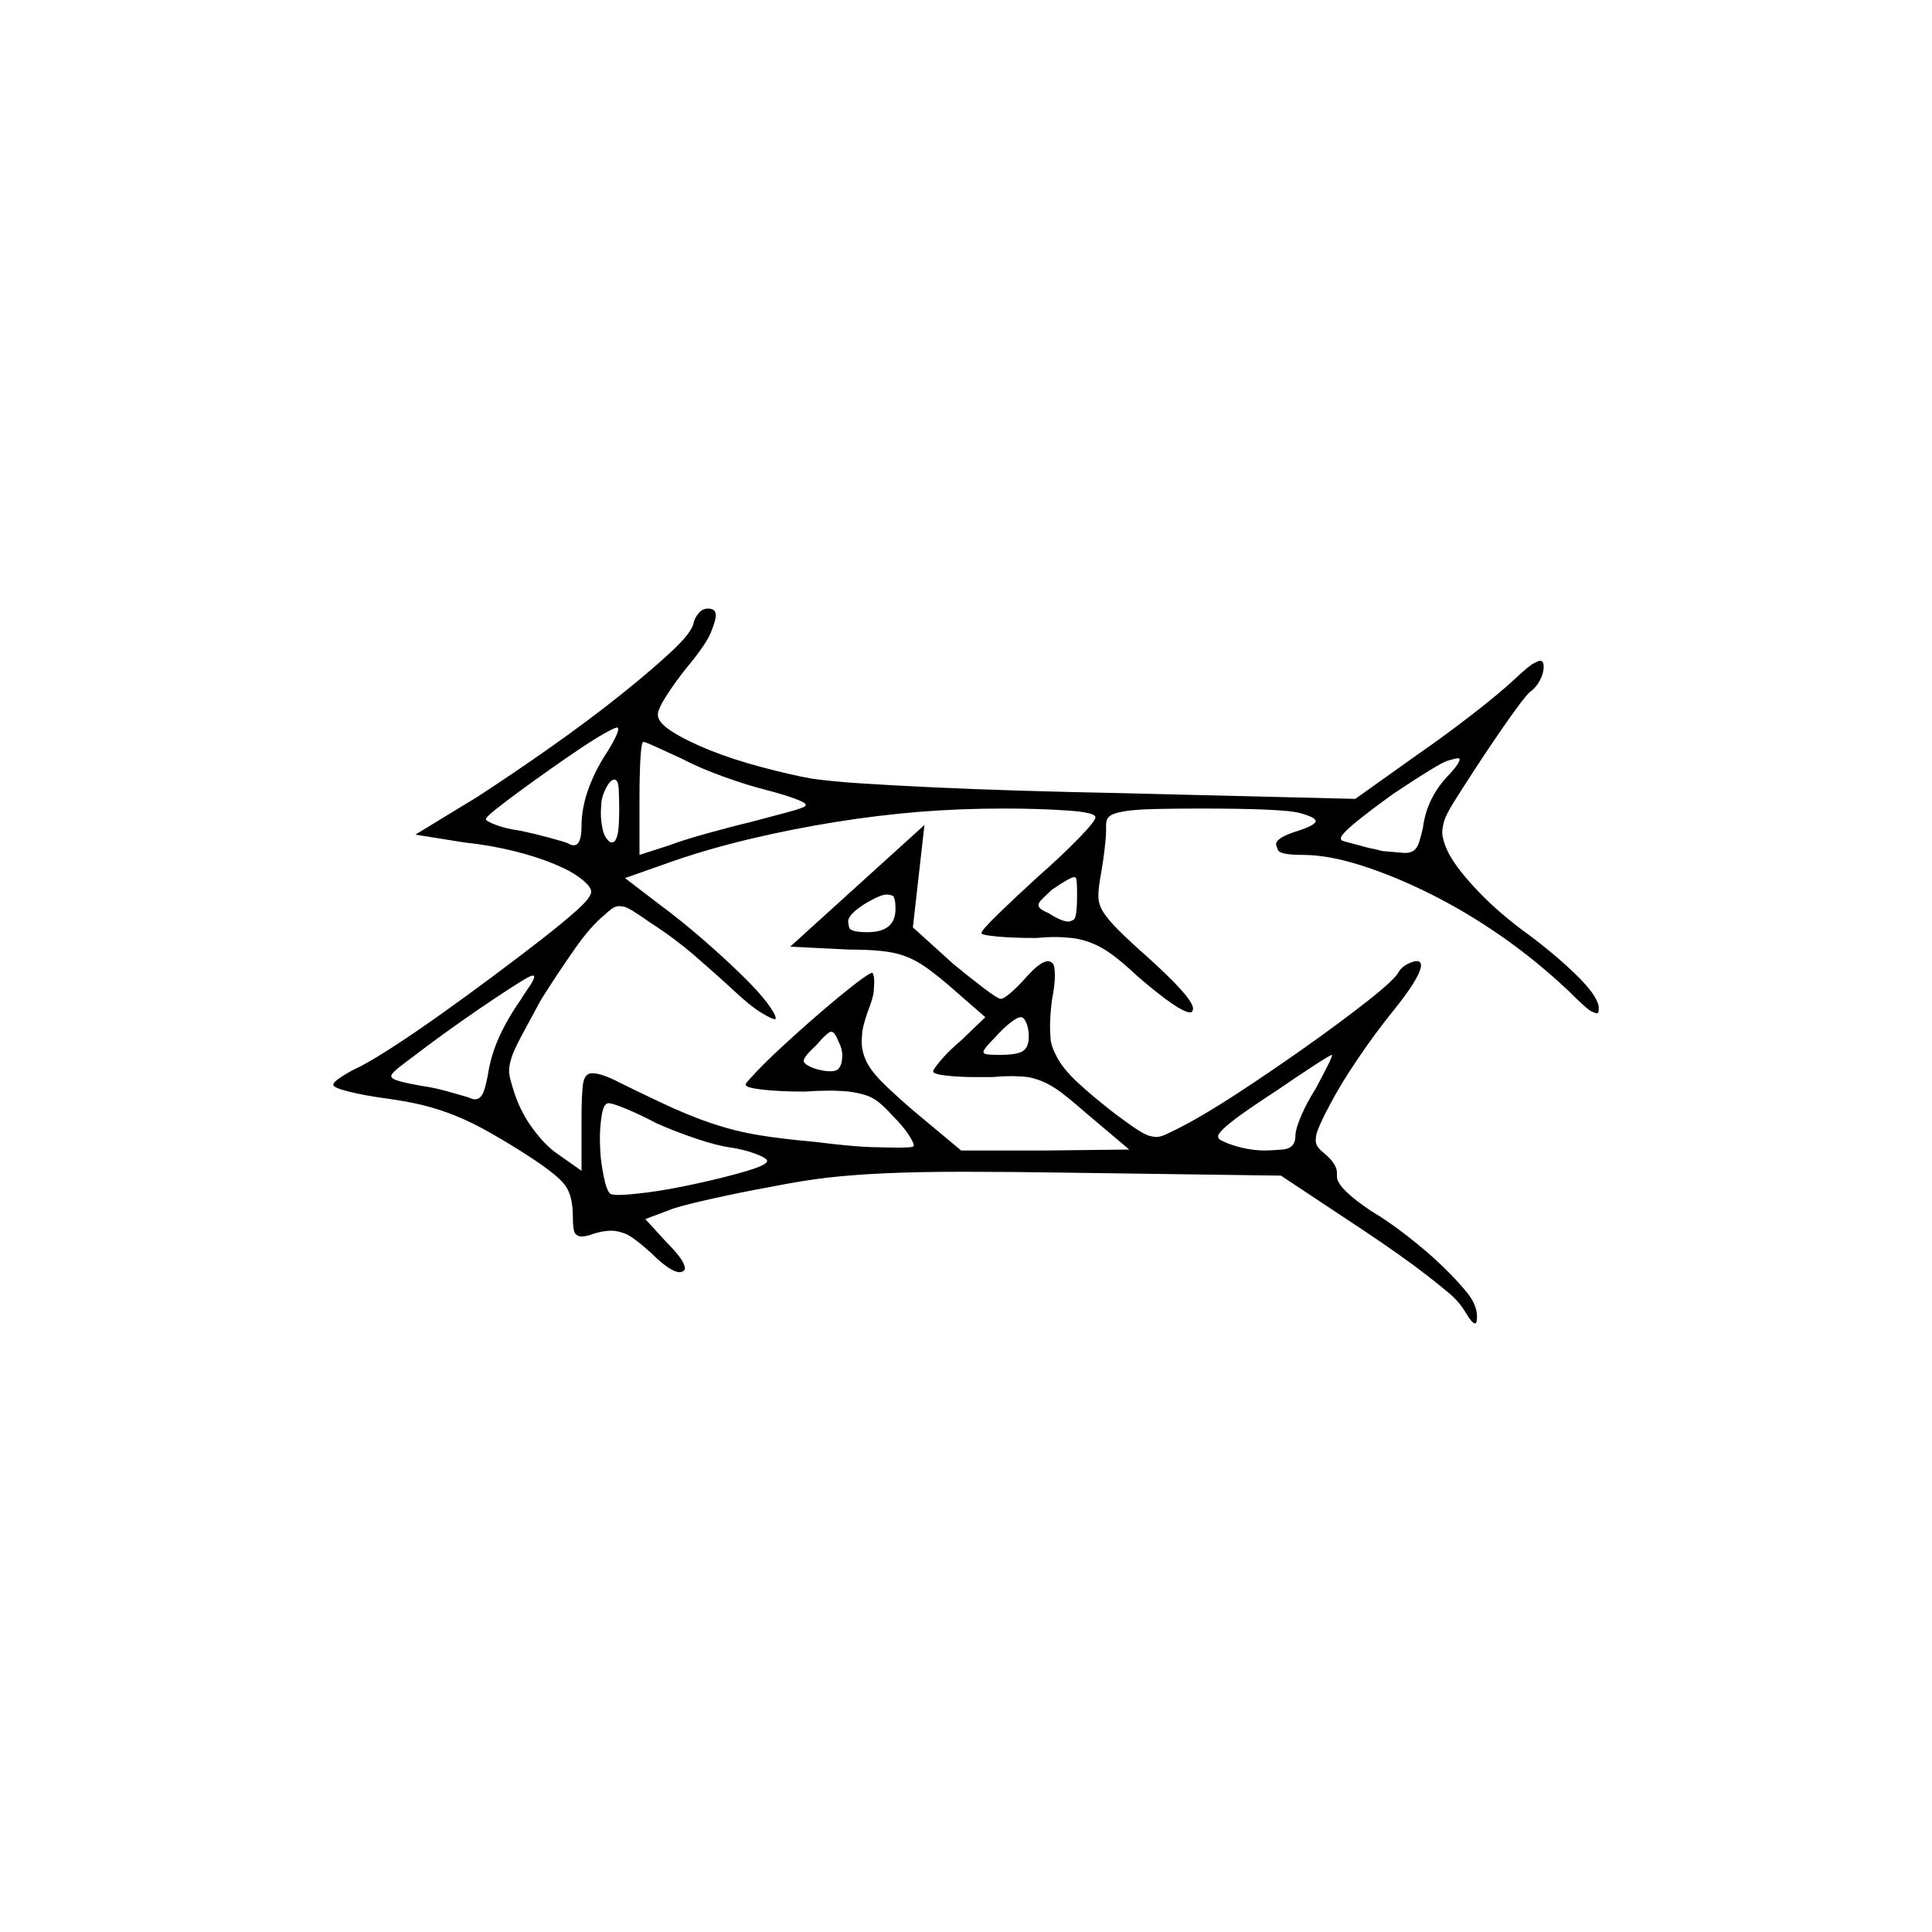 <?xml version="1.0" encoding="UTF-8" standalone="no"?>
<svg
   width="2000"
   height="2000"
   version="1.1"
   id="svg1"
   sodipodi:docname="u1202C.svg"
   inkscape:version="1.3.2 (091e20e, 2023-11-25)"
   xmlns:inkscape="http://www.inkscape.org/namespaces/inkscape"
   xmlns:sodipodi="http://sodipodi.sourceforge.net/DTD/sodipodi-0.dtd"
   xmlns="http://www.w3.org/2000/svg"
   xmlns:svg="http://www.w3.org/2000/svg">
  <defs
     id="defs1" />
  <sodipodi:namedview
     id="namedview1"
     pagecolor="#505050"
     bordercolor="#eeeeee"
     borderopacity="1"
     inkscape:showpageshadow="0"
     inkscape:pageopacity="0"
     inkscape:pagecheckerboard="0"
     inkscape:deskcolor="#505050"
     inkscape:zoom="0.379"
     inkscape:cx="1000"
     inkscape:cy="998.68074"
     inkscape:window-width="1392"
     inkscape:window-height="1212"
     inkscape:window-x="0"
     inkscape:window-y="0"
     inkscape:window-maximized="0"
     inkscape:current-layer="svg1" />
  <path
     d="m 718,645 q 1,-5 5,-10 4,-5 10,-5 8,0 8,7 0,5 -5,17.5 -5,12.5 -25,36.5 -12,15 -21,29 -9,14 -9,20 0,8 15,17.5 15,9.5 38.5,19 23.5,9.5 53.5,17.5 30,8 52,12 21,3 52,5 31,2 73,4 42,2 92,3.5 50,1.5 101,2.5 l 245,6 66,-47 q 26,-18 54.5,-40 28.5,-22 44.5,-37 15,-14 20,-16.5 5,-2.5 6,-2.5 4,0 4,6 0,7 -4,14.5 -4,7.5 -11,12.5 -6,6 -21.5,28 -15.5,22 -34.5,51 -13,20 -21.5,33.5 -8.5,13.5 -10.5,20.5 -2,7 -2,12 0,3 1.5,8.5 1.5,5.5 5.5,13.5 5,9 12.5,18.5 7.5,9.5 18.5,21 11,11.5 24.5,23 13.5,11.5 27.5,21.5 28,21 49,41.5 21,20.5 23,32.5 0,2 0,3 0,4 -2,4 -1,0 -5.5,-2 -4.5,-2 -23.5,-21 -34,-32 -70,-57 -36,-25 -73,-43.5 -37,-18.5 -71.5,-29.5 -34.5,-11 -60.5,-11 -24,0 -26,-5 -2,-5 -2,-6 0,-7 23,-14 18,-6 18,-10 0,-4 -17,-8.5 -17,-4.5 -103,-4.5 -25,0 -46.5,0.5 -21.5,0.5 -32.5,2.5 -11,2 -14.5,5 -3.5,3 -3.5,9 0,2 0,6 0,6 -1.5,19 -1.5,13 -3.5,24 -3,16 -3,24.5 0,8.5 5,16.5 5,8 16,19 11,11 28,26 49,44 49,55 0,1 -0.5,2.5 -0.5,1.5 -2.5,1.5 -11,0 -54,-37 -16,-15 -27,-23 -11,-8 -21.5,-12 -10.5,-4 -20,-5 -9.5,-1 -18.5,-1 -8,0 -18,1 -24,0 -40.5,-1.5 -16.5,-1.5 -16.5,-3.5 0,-3 17.5,-20 17.5,-17 40.5,-38 25,-22 42.5,-40 17.5,-18 17.5,-22 0,-5 -29.5,-7 -29.5,-2 -65.5,-2 -46,0 -88.5,3.5 -42.5,3.5 -86,10.5 -43.5,7 -86,17 -42.5,10 -80.5,23 l -51,18 34,26 q 23,17 45.5,36.5 22.5,19.5 40.5,37 18,17.5 27,29.5 9,12 9,16 0,0 0,1 0,0 -1,0 -3,0 -14.5,-7 Q 776,1041 757,1023 743,1010 720.5,990.5 698,971 673,955 q -7,-5 -15.5,-10.5 -8.5,-5.5 -12,-6 -3.5,-0.5 -4.5,-0.5 -4,0 -8,3 -4,3 -7,6 -14,11 -31.5,36 -17.5,25 -34.5,52 -13,24 -20.5,38 -7.5,14 -10,22 -2.5,8 -2.5,13 0,4 1.5,10 1.5,6 4.5,15 7,20 19,36 12,16 23,24 l 27,19 v -55 q 0,-23 1.5,-34.5 1.5,-11.5 9.5,-11.5 10,0 29,10 12,6 41.5,20 29.5,14 53.5,22 24,8 48,12 24,4 58,7 40,5 59.5,5.5 19.5,0.5 26.5,0.5 14,0 16,-1 1,-1 1,-1 0,-3 -5.5,-11.5 -5.5,-8.5 -16.5,-19.5 -8,-9 -15,-14.5 -7,-5.5 -17,-8 -10,-2.5 -19,-3 -9,-0.5 -14,-0.5 -11,0 -26,1 -26,0 -43.5,-2 -17.5,-2 -17.5,-5 0,-1 0,-1 1,-2 11.5,-13 10.5,-11 24.5,-24 14,-13 30.5,-27.5 16.5,-14.5 30.5,-26 14,-11.5 23,-18 9,-6.5 11,-6.5 0,0 0,0 2,2 2,10 0,2 -0.5,9 -0.5,7 -6.5,22 -5,15 -5.5,21.5 -0.5,6.5 -0.5,8.5 0,10 4.5,20 4.5,10 17,22.5 12.5,12.5 33.5,30.5 l 48,40 h 87 l 87,-1 -45,-38 q -16,-14 -26,-21.5 -10,-7.5 -20,-11.5 -10,-4 -18.5,-4.5 -8.5,-0.5 -12.5,-0.5 -9,0 -20,1 -9,0 -17,0 -16,0 -30,-1.5 -14,-1.5 -14,-4.5 0,-2 8,-11.5 8,-9.5 21,-20.5 l 25,-24 -39,-34 q -13,-11 -23,-18 -10,-7 -20.5,-11 Q 927,986 913,984.5 899,983 879,983 l -61,-3 139,-126 -12,106 42,38 q 17,14 31.5,25 14.5,11 17.5,11 3,0 10,-6 7,-6 16,-16 15,-17 23,-17 2,0 4.5,2 2.5,2 2.5,13 0,10 -3,25 -2,16 -2,28 0,4 0.5,12 0.5,8 7,20 6.5,12 21,25.5 14.5,13.5 37.5,31.5 16,12 24.5,17.5 8.5,5.5 13,6.5 4.5,1 6.5,1 4,0 9.5,-2.5 5.5,-2.5 11.5,-5.5 26,-13 62,-36.5 36,-23.5 72,-49 36,-25.5 64,-47.5 28,-22 32,-30 3,-5 9,-8 6,-3 9,-3 1,0 2,0 3,1 3,4 0,12 -30,49 -17,21 -35,47.5 -18,26.5 -29,47.5 -6,11 -10,20 -4,9 -4.5,12.5 -0.5,3.5 -0.5,4.5 0,4 2,7 2,3 7,7 13,11 13,20 0,1 0,2 0,1 0,2 0,6 9,15 9,9 27,21 17,10 37.5,26 20.5,16 36,31 15.5,15 25.5,27.5 10,12.5 10,24.5 0,7 -2,7 -3,0 -9,-10 -7,-12 -17,-20.5 -10,-8.5 -23.5,-19 -13.5,-10.5 -30.5,-22.5 -17,-12 -35,-24 l -86,-57 -217,-3 q -65,-1 -111,-1 -46,0 -80,1.5 -34,1.5 -60.5,4.5 -26.5,3 -61.5,10 -28,5 -61.5,12.5 Q 701,1249 692,1253 l -24,9 22,24 q 19,19 19,27 0,2 -2,3 -2,1 -3,1 -10,0 -30,-20 -19,-17 -27,-20 -8,-3 -14,-3 -8,0 -18,3 -8,3 -13,3 -4,0 -6.5,-3 -2.5,-3 -2.5,-18 0,-21 -8,-32 -8,-11 -39,-31 -17,-11 -37,-22.5 -20,-11.5 -37.5,-18.5 -17.5,-7 -34,-11 -16.5,-4 -38.5,-7 -22,-3 -38,-7 -16,-4 -16,-7 0,-3 9.5,-9 9.5,-6 18.5,-10 15,-8 36.5,-22 21.5,-14 47.5,-32.5 26,-18.5 53.5,-39 27.5,-20.5 50,-38 22.5,-17.5 37,-30.5 14.5,-13 14.5,-19 0,-5 -10,-13 -10,-8 -28,-15.5 -18,-7.5 -42,-13.5 -24,-6 -52,-9 l -50,-8 64,-39 q 37,-24 76,-51.5 39,-27.5 71,-53 Q 673,695 694.5,675 716,655 718,645 Z m -93,139 q 6,-9 10.5,-17.5 4.5,-8.5 4.5,-11.5 0,-1 -1,-2 0,0 0,0 -2,0 -12,5.5 -10,5.5 -25,15.5 -15,10 -32,22 -17,12 -32,23 -15,11 -25,19 -10,8 -10,10 0,2 10.5,6 10.5,4 25.5,6 14,3 29,7 15,4 20,6 3,2 6,2 8,0 8,-20 0,-17 6,-35 6,-18 17,-36 z m 80,1 q -11,-5 -24,-11 -13,-6 -15,-6 -2,0 -3,17 -1,17 -1,40 v 60 l 31,-10 q 13,-5 38,-12 25,-7 46,-12 23,-6 39.5,-10.5 16.5,-4.5 17.5,-6.5 0,0 0,-1 0,-2 -10.5,-6 -10.5,-4 -29.5,-9 -20,-5 -45,-14 -25,-9 -44,-19 z m 796,16 q 10,-11 10,-15 0,-1 -2,-1 -2,0 -10.5,2.5 -8.5,2.5 -56.5,34.5 -25,18 -39.5,30 -14.5,12 -14.5,16 0,1 1,2 2,1 14,4 7,2 15,4 6,1 13,3 13,1 17.5,1.5 4.5,0.5 5.5,0.5 6,0 9.5,-2.5 3.5,-2.5 5.5,-8.5 2,-6 4,-15 2,-16 9,-30 7,-14 19,-26 z m -860,37 q 0,-11 -0.5,-21 -0.5,-10 -4.5,-10 -4,0 -8.5,8.5 -4.5,8.5 -5,16 -0.5,7.5 -0.5,10.5 0,8 2,17 2,9 8,13 1,0 2,0 3,0 5,-7 2,-7 2,-27 z m 474,88 q 0,-17 -1.5,-17.5 -1.5,-0.5 -1.5,-0.5 -4,0 -23,13 -12,11 -13,13 -1,2 -1,3 0,4 10,8 14,9 21,9 2,0 5.5,-2 3.5,-2 3.5,-26 z m -188,15 q 0,-13 -3.5,-14 -3.5,-1 -5.5,-1 -6,0 -20,8 -20,12 -20,20 0,1 1,6 1,5 19,5 29,0 29,-24 z m -388,94 q 3,-5 8.5,-13 5.5,-8 5.5,-11 0,-1 -1,-1 0,0 -1,0 -2,0 -12.5,6.5 -10.5,6.5 -27,17.5 -16.5,11 -35,24 -18.5,13 -34.5,25 -16,12 -26.5,20 -10.5,8 -10.5,11 0,3 9.5,5.5 9.5,2.5 21.5,4.5 14,2 28,6 14,4 21,6 4,2 7,2 4,0 7,-4.5 3,-4.5 6,-20.5 3,-20 11.5,-39 8.5,-19 22.5,-39 z m 526,38 q 0,-8 -2.5,-14 -2.5,-6 -5.5,-6 -4,0 -11.5,6 -7.5,6 -15.5,15 -12,12 -12,15 0,0 1,1.5 1,1.5 16,1.5 18,0 24,-4 6,-4 6,-15 z m -196,32 q 2,-3 2.5,-7 0.5,-4 0.5,-5 0,-7 -4,-15 -4,-10 -7.5,-10 -3.5,0 -15.5,14 -13,12 -13,16 0,4 11,8 9,3 16.5,3 7.5,0 9.5,-4 z m 493,22 q 8,-15 12.5,-24 4.5,-9 4.5,-11 0,0 0,0 -2,0 -21,12.5 -19,12.5 -35,23.5 -29,19 -40.5,27.5 -11.5,8.5 -16.5,13.5 -5,5 -5,7 0,1 0.5,2.5 0.5,1.5 10.5,5.5 19,7 38,7 4,0 17.5,-1 13.5,-1 13.5,-14 0,-7 6,-21 6,-14 15,-28 z m -682,36 q -17,-9 -31.5,-15 -14.5,-6 -18.5,-6 -5,0 -7,12 -2,12 -2,25 0,4 0.5,14 0.5,10 3.5,25 3,15 7,18 2,1 9,1 8,0 28.5,-2.5 20.5,-2.5 50.5,-9 30,-6.5 52,-13 22,-6.5 22,-10.5 0,-1 0,-1 -2,-3 -13,-7 -11,-4 -24,-6 -15,-2 -37,-9.5 -22,-7.5 -40,-15.5 z"
     id="path1" />
</svg>
